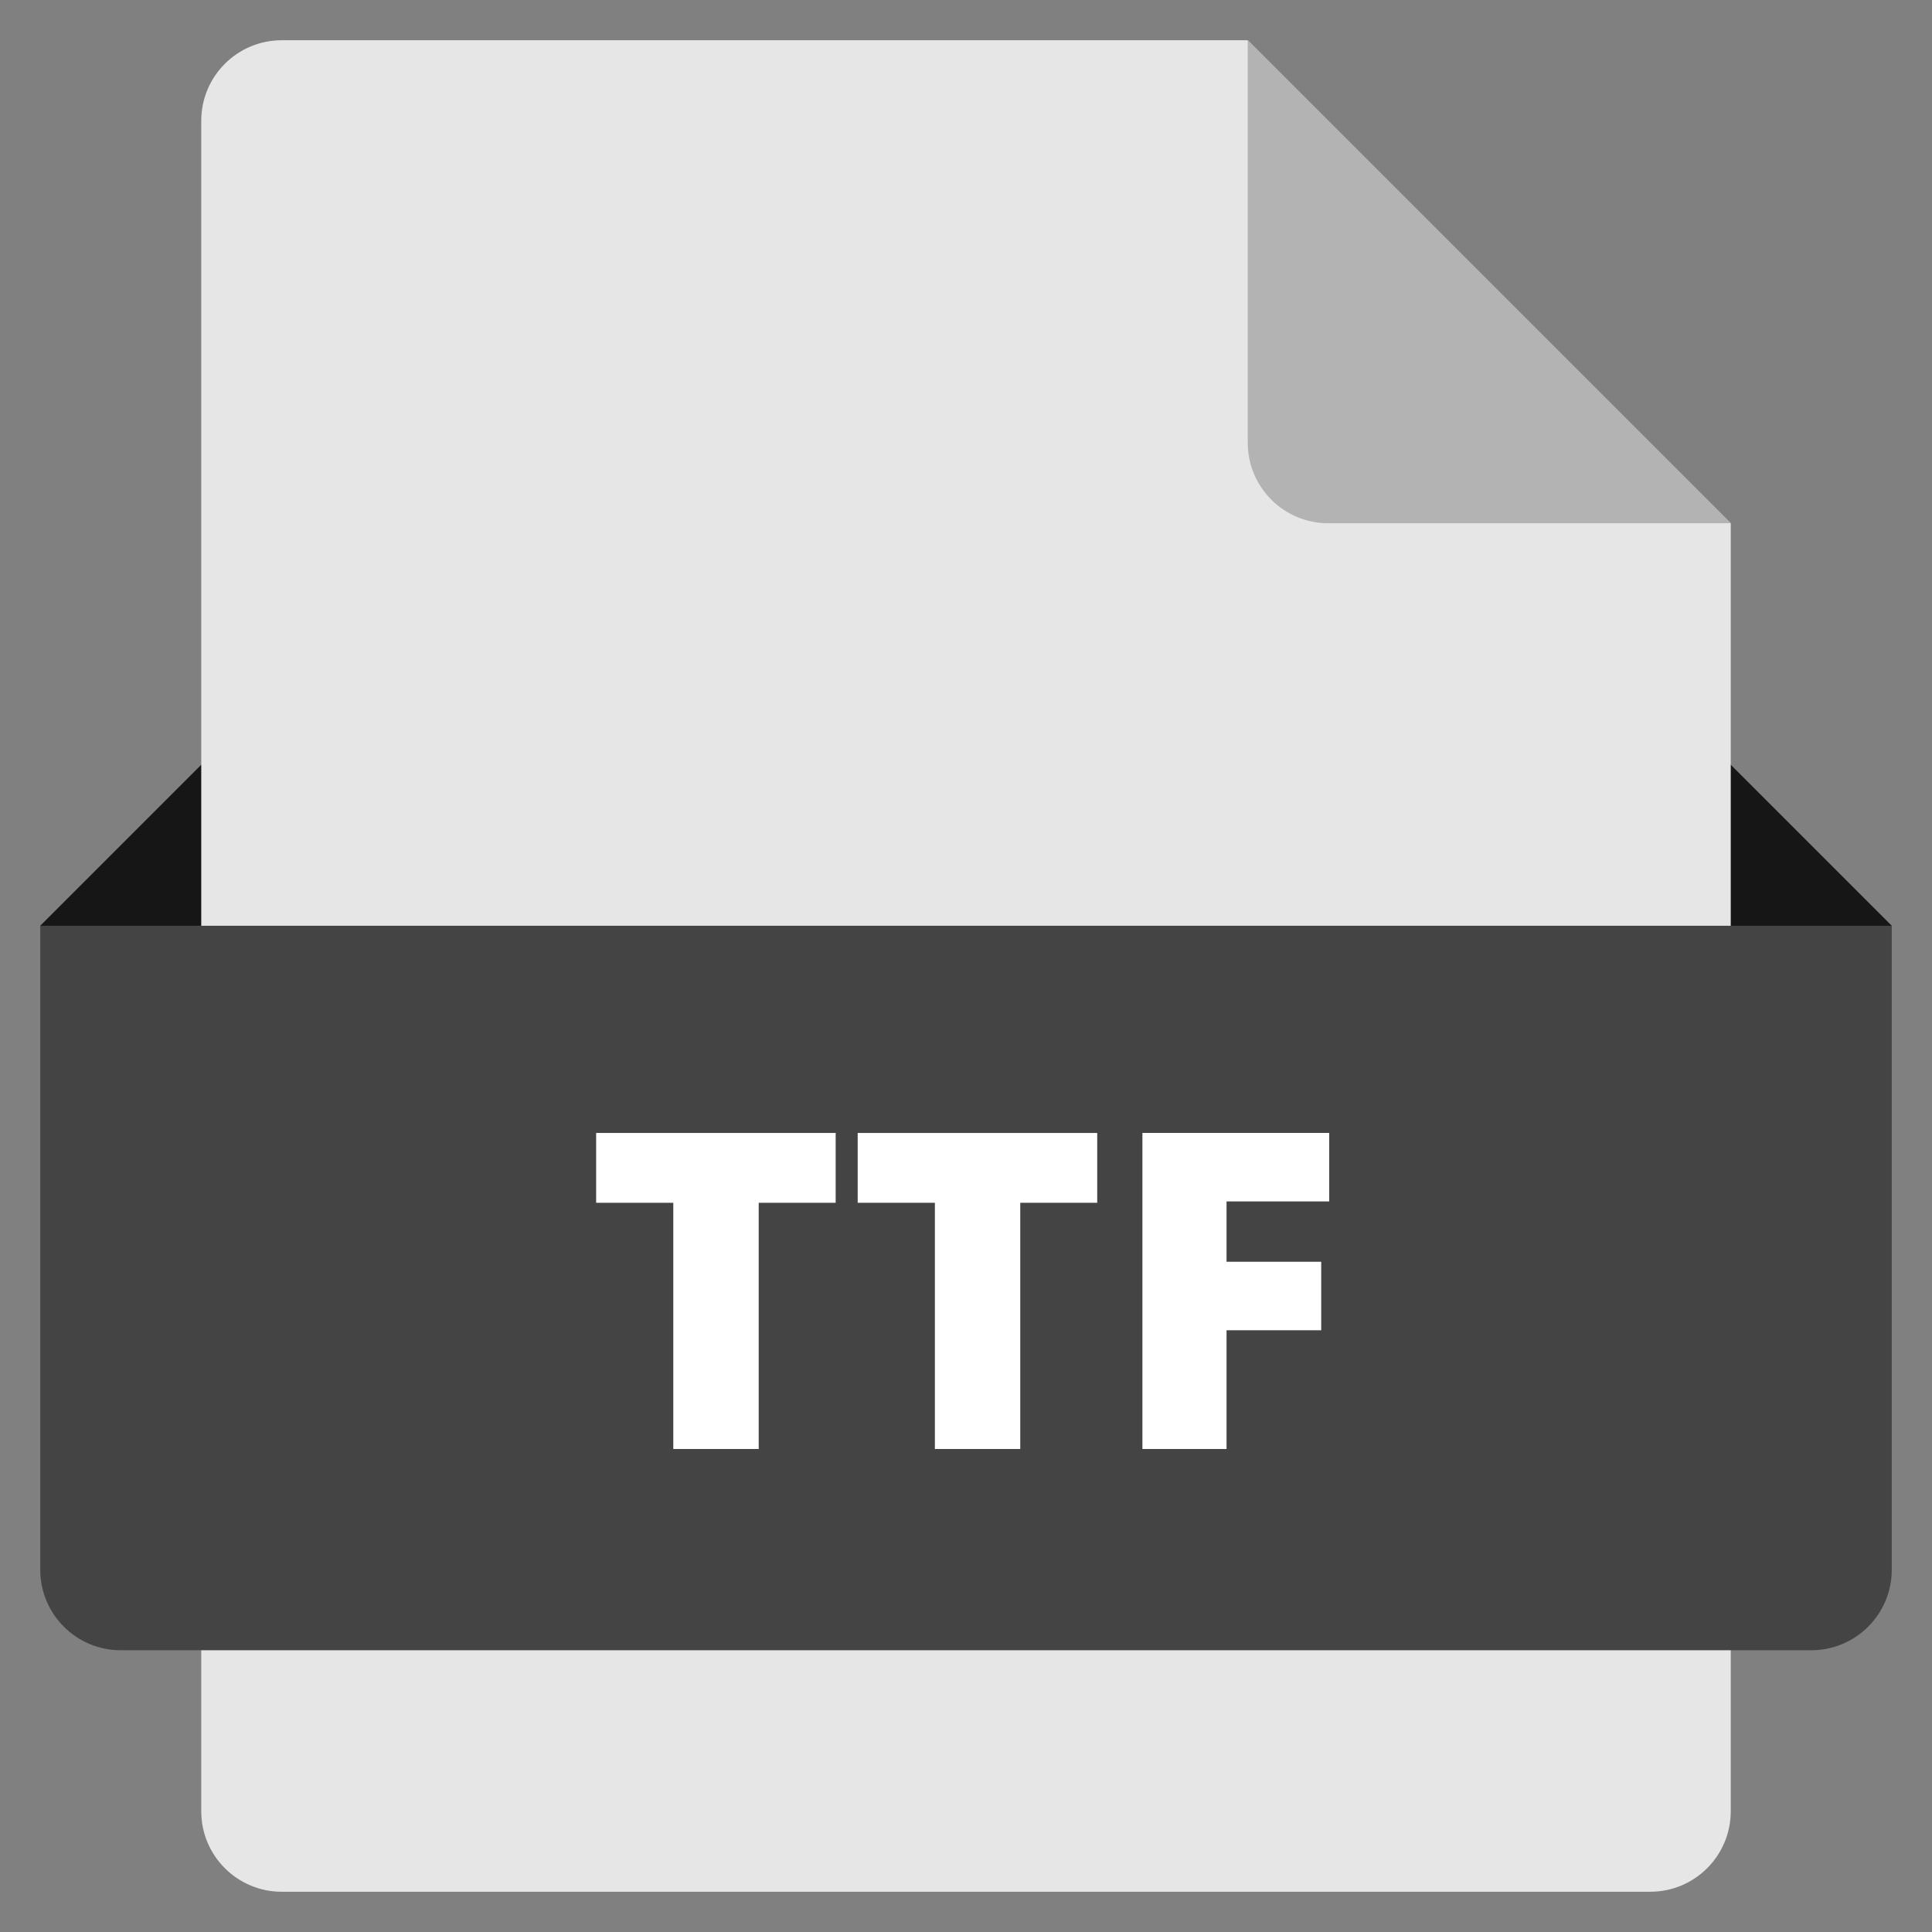 <svg xmlns="http://www.w3.org/2000/svg" height="48" width="48" viewBox="0 0 48 48"><rect x="0" y="0" width="48" height="48" fill="#808080" stroke="none"/><title>file ttf</title><g class="nc-icon-wrapper"><polygon fill="#161616" points="44,27 4,27 1,23 5,19 43,19 47,23 "></polygon> <path fill="#E6E6E6" d="M41,47H7c-1.105,0-2-0.895-2-2V3c0-1.105,0.895-2,2-2l24,0l12,12v32C43,46.105,42.105,47,41,47z"></path> <path fill="#B3B3B3" d="M31,1v10c0,1.105,0.895,2,2,2h10L31,1z"></path> <path fill="#444444" d="M45,41H3c-1.105,0-2-0.895-2-2V23h46v16C47,40.105,46.105,41,45,41z"></path> <path fill="#FFFFFF" d="M18.85,36h-2.122v-6.117h-1.917v-1.735h5.951v1.735H18.85V36z"></path> <path fill="#FFFFFF" d="M25.348,36h-2.121v-6.117h-1.918v-1.735h5.951v1.735h-1.912V36z"></path> <path fill="#FFFFFF" d="M30.473,36h-2.09v-7.853h4.641v1.702h-2.551v1.499h2.352v1.702h-2.352V36z"></path></g></svg>